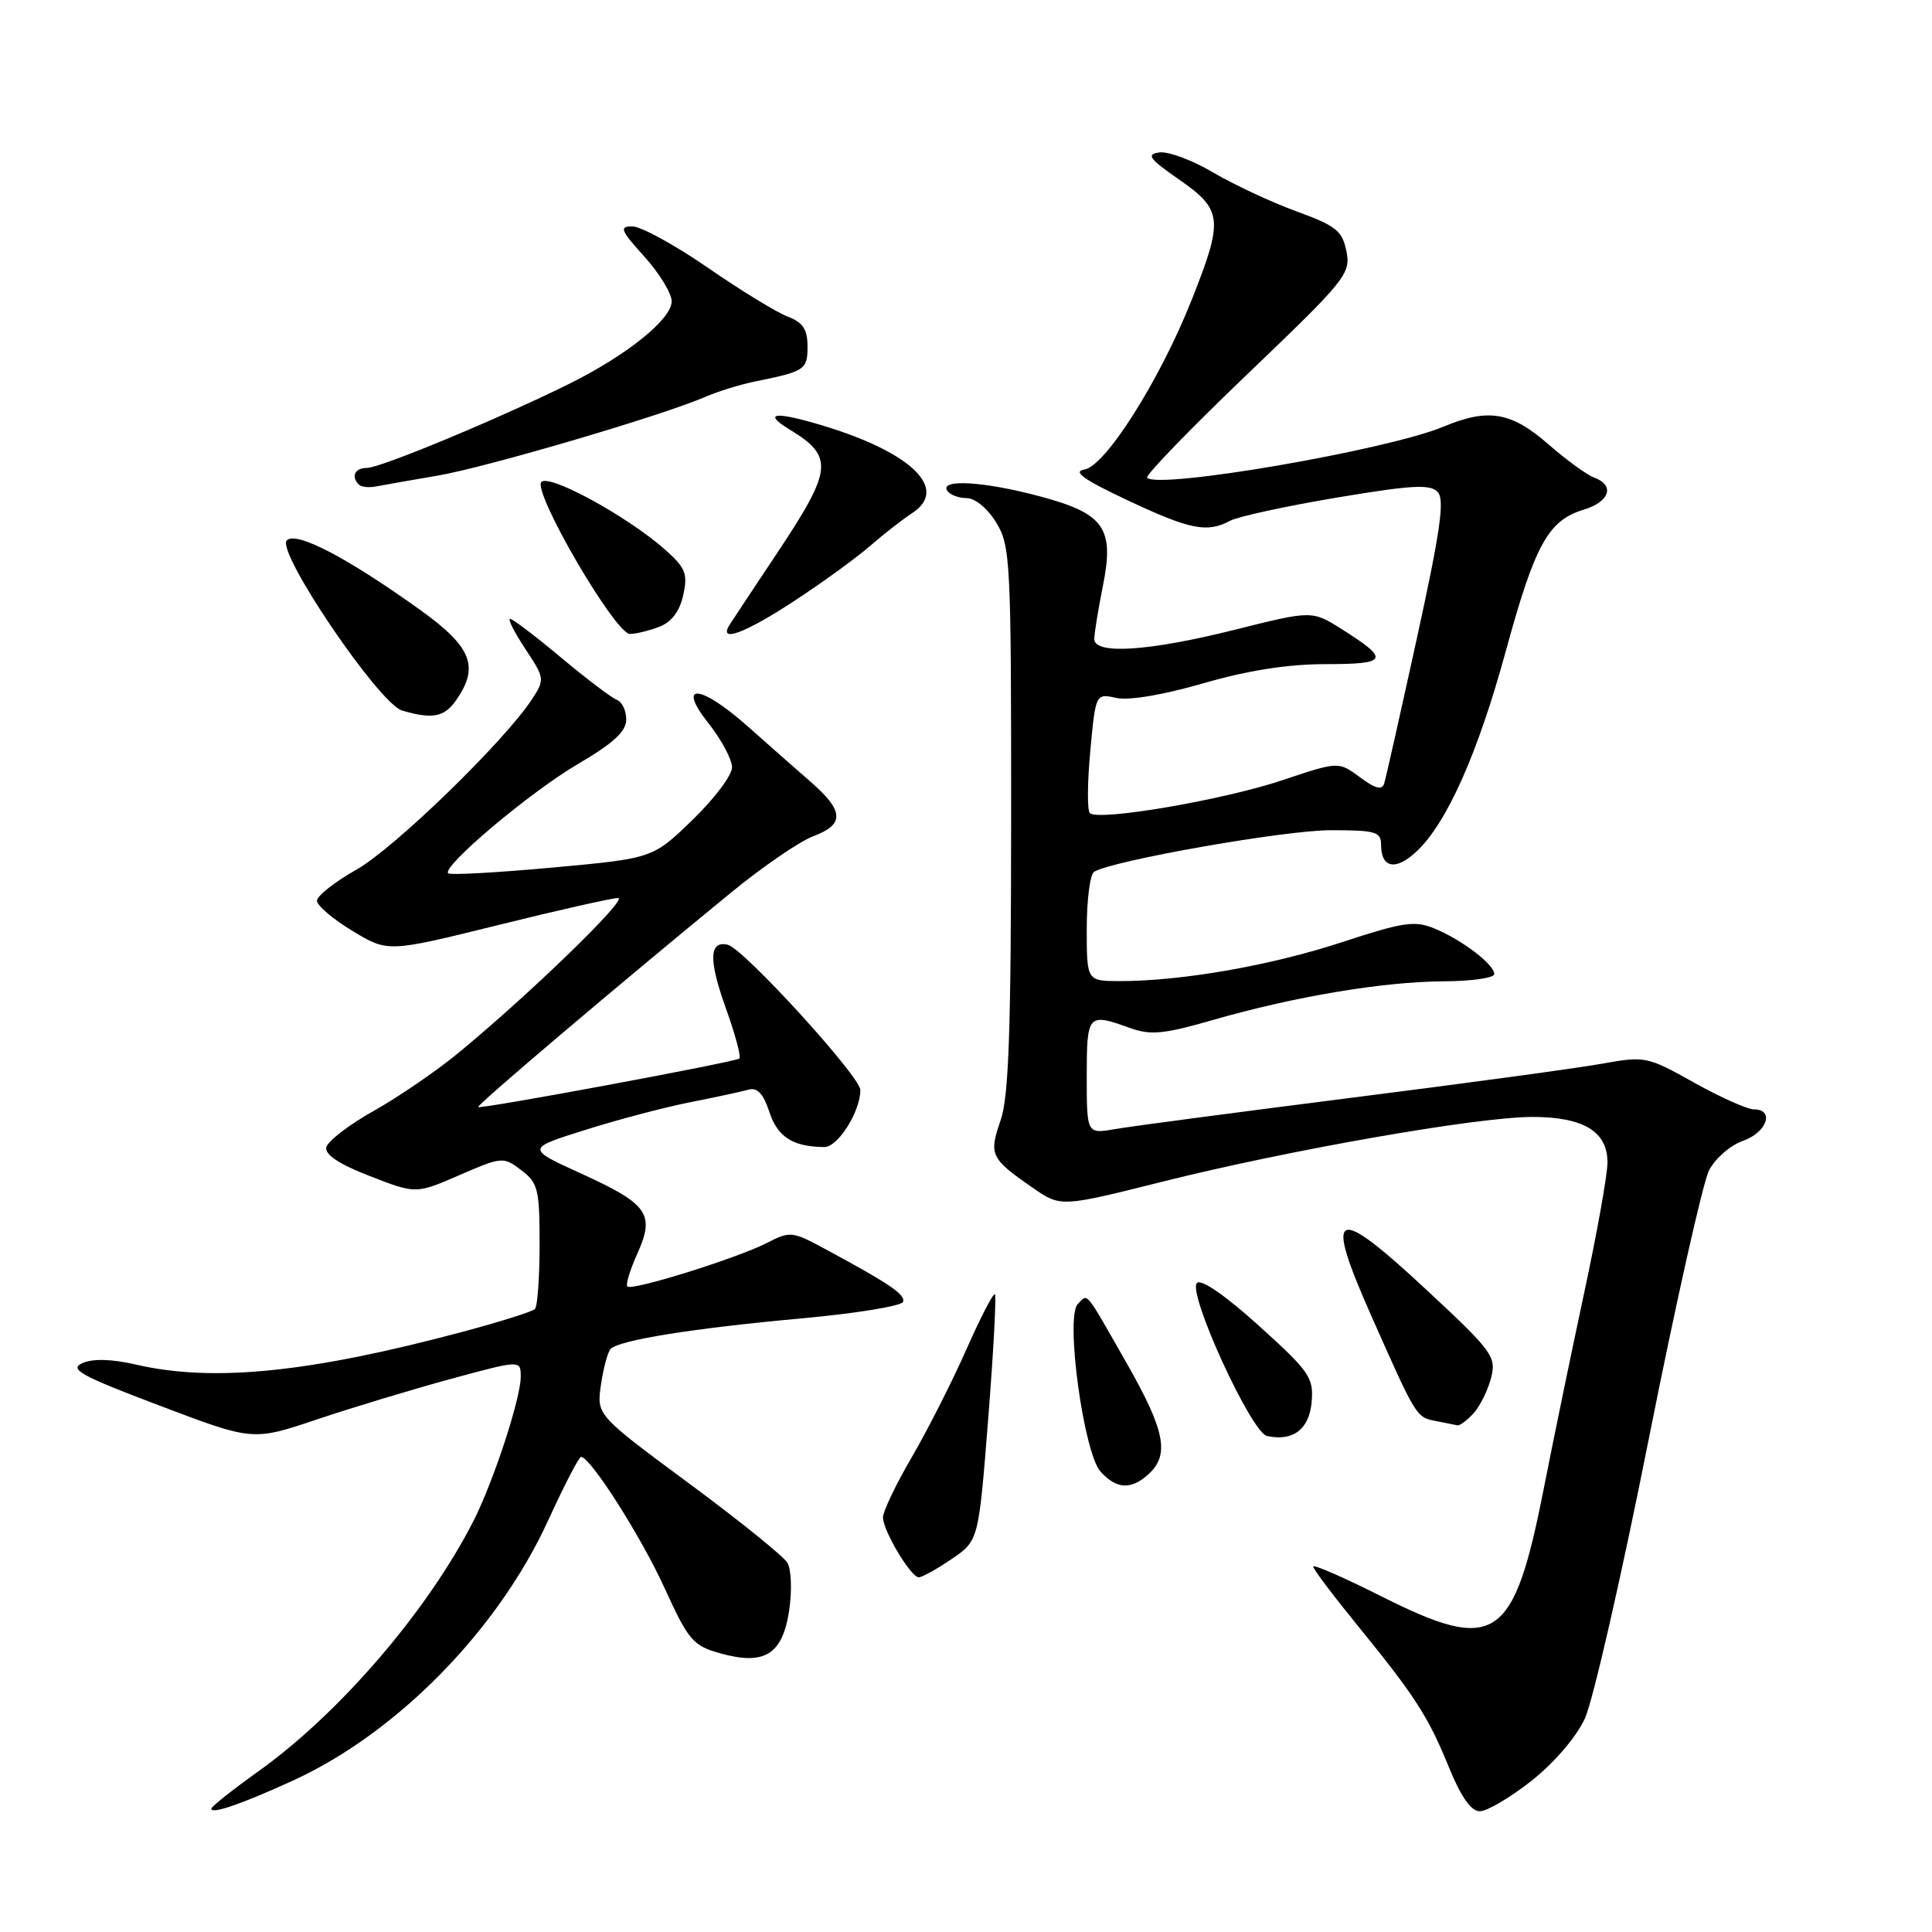 <?xml version="1.0" encoding="UTF-8" standalone="no"?>
<!DOCTYPE svg PUBLIC "-//W3C//DTD SVG 1.1//EN" "http://www.w3.org/Graphics/SVG/1.1/DTD/svg11.dtd" >
<svg xmlns="http://www.w3.org/2000/svg" xmlns:xlink="http://www.w3.org/1999/xlink" version="1.1" viewBox="0 0 256 256">
 <g >
 <path fill="currentColor"
d=" M 38.85 235.92 C 52.63 229.61 66.01 215.96 72.65 201.43 C 74.77 196.80 76.72 193.03 77.00 193.04 C 78.26 193.09 85.00 203.69 88.08 210.47 C 91.23 217.37 91.82 218.06 95.42 219.07 C 101.31 220.72 103.69 219.24 104.57 213.38 C 104.96 210.79 104.85 207.95 104.34 207.08 C 103.82 206.21 97.92 201.45 91.22 196.50 C 79.05 187.50 79.05 187.50 79.63 183.50 C 79.95 181.30 80.52 179.16 80.90 178.75 C 81.99 177.58 91.77 176.01 106.15 174.70 C 113.41 174.04 119.49 173.05 119.66 172.50 C 119.98 171.52 117.88 170.10 109.15 165.40 C 105.00 163.16 104.66 163.13 101.65 164.68 C 97.75 166.70 83.74 171.07 83.13 170.47 C 82.89 170.22 83.48 168.26 84.45 166.11 C 86.81 160.87 85.89 159.55 77.02 155.51 C 69.71 152.18 69.71 152.18 77.61 149.70 C 81.95 148.33 88.20 146.69 91.50 146.04 C 94.80 145.39 98.25 144.65 99.16 144.39 C 100.35 144.06 101.14 144.89 101.95 147.36 C 103.05 150.67 105.06 151.95 109.22 151.99 C 111.03 152.00 114.00 147.30 114.00 144.43 C 114.00 142.65 98.54 125.70 96.44 125.19 C 93.97 124.59 93.88 127.16 96.14 133.48 C 97.41 137.00 98.23 140.06 97.97 140.26 C 97.35 140.74 63.67 147.00 63.36 146.69 C 63.12 146.45 81.96 130.48 96.88 118.26 C 101.07 114.83 105.96 111.48 107.75 110.81 C 111.93 109.25 111.85 107.46 107.43 103.61 C 105.47 101.90 101.71 98.59 99.08 96.25 C 92.74 90.62 89.57 90.41 93.92 95.89 C 95.61 98.04 97.00 100.64 97.00 101.68 C 97.00 102.72 94.64 105.86 91.75 108.65 C 86.50 113.74 86.50 113.74 73.17 114.96 C 65.84 115.63 59.64 115.97 59.39 115.72 C 58.50 114.84 70.28 104.92 76.59 101.23 C 81.25 98.50 82.97 96.93 82.98 95.36 C 82.99 94.18 82.43 92.99 81.73 92.73 C 81.03 92.46 77.70 89.94 74.33 87.12 C 70.96 84.30 67.93 82.00 67.59 82.00 C 67.25 82.00 68.16 83.79 69.61 85.99 C 72.18 89.87 72.20 90.04 70.50 92.64 C 66.83 98.24 52.27 112.38 47.25 115.22 C 44.36 116.85 42.00 118.71 42.00 119.35 C 42.00 119.99 44.12 121.79 46.70 123.35 C 51.40 126.19 51.40 126.19 65.95 122.59 C 73.95 120.60 81.13 118.99 81.90 118.99 C 83.32 119.00 70.17 131.76 60.70 139.55 C 57.83 141.92 52.79 145.36 49.50 147.21 C 46.20 149.06 43.39 151.24 43.23 152.04 C 43.05 153.01 45.01 154.30 49.04 155.85 C 55.12 158.21 55.12 158.21 60.88 155.71 C 66.51 153.27 66.69 153.25 69.07 155.05 C 71.29 156.73 71.50 157.58 71.50 164.86 C 71.50 169.25 71.22 173.11 70.88 173.45 C 70.54 173.80 66.26 175.14 61.38 176.45 C 41.13 181.87 28.25 183.18 18.10 180.83 C 14.79 180.07 12.32 180.00 10.92 180.62 C 9.12 181.43 10.68 182.29 21.15 186.25 C 33.50 190.94 33.50 190.94 42.00 188.08 C 46.67 186.51 54.66 184.10 59.75 182.71 C 69.00 180.20 69.00 180.20 69.00 182.43 C 69.00 185.30 65.39 196.30 62.76 201.49 C 56.70 213.40 45.06 226.97 34.25 234.70 C 30.81 237.16 28.00 239.39 28.00 239.66 C 28.00 240.43 32.03 239.04 38.85 235.92 Z  M 202.95 235.95 C 205.96 233.56 208.88 230.16 210.01 227.70 C 211.07 225.39 214.88 208.75 218.46 190.72 C 222.05 172.68 225.65 156.65 226.46 155.07 C 227.27 153.50 229.30 151.74 230.97 151.16 C 234.12 150.06 235.18 147.00 232.41 147.00 C 231.54 147.00 227.96 145.40 224.47 143.45 C 218.27 139.98 217.97 139.92 212.31 140.94 C 209.11 141.52 194.12 143.56 179.00 145.47 C 163.88 147.39 149.81 149.25 147.75 149.61 C 144.00 150.26 144.00 150.26 144.00 142.63 C 144.00 134.36 144.14 134.20 149.66 136.19 C 152.46 137.20 154.13 137.05 160.73 135.15 C 171.49 132.05 183.25 130.08 191.25 130.03 C 194.96 130.02 198.00 129.58 198.00 129.07 C 198.00 127.80 193.73 124.54 190.09 123.04 C 187.47 121.95 185.97 122.17 177.80 124.85 C 168.43 127.93 156.61 130.00 148.43 130.00 C 144.00 130.00 144.00 130.00 144.00 123.06 C 144.00 119.24 144.44 115.85 144.97 115.52 C 147.38 114.03 170.17 110.02 176.25 110.01 C 182.27 110.00 183.00 110.21 183.00 111.94 C 183.00 115.03 184.94 115.41 187.67 112.85 C 191.70 109.10 195.82 99.86 199.55 86.19 C 203.39 72.15 205.15 68.96 209.83 67.54 C 213.29 66.50 214.02 64.31 211.25 63.29 C 210.29 62.94 207.52 60.93 205.11 58.82 C 200.21 54.56 197.18 54.06 191.23 56.55 C 183.82 59.64 153.47 64.87 152.00 63.30 C 151.73 63.01 157.70 56.84 165.27 49.59 C 178.34 37.09 179.00 36.27 178.41 33.31 C 177.87 30.58 177.04 29.92 171.77 28.00 C 168.46 26.79 163.50 24.47 160.74 22.85 C 157.99 21.22 154.78 20.03 153.62 20.20 C 151.84 20.45 152.26 21.03 156.25 23.80 C 162.01 27.80 162.14 29.07 157.91 39.72 C 153.69 50.37 146.47 61.78 143.68 62.22 C 142.08 62.48 143.61 63.56 149.39 66.28 C 157.69 70.19 159.94 70.64 163.01 69.00 C 164.04 68.45 170.38 67.07 177.10 65.94 C 187.12 64.26 189.54 64.13 190.51 65.20 C 191.45 66.21 190.84 70.44 187.76 84.50 C 185.59 94.40 183.64 103.08 183.42 103.79 C 183.14 104.74 182.28 104.53 180.20 102.99 C 177.36 100.89 177.36 100.89 169.93 103.38 C 162.09 106.01 145.51 108.84 144.41 107.74 C 144.05 107.38 144.08 103.67 144.47 99.49 C 145.18 91.88 145.18 91.88 147.93 92.48 C 149.58 92.85 154.16 92.07 159.45 90.54 C 165.35 88.83 170.66 88.00 175.67 88.00 C 183.92 88.00 184.19 87.41 177.84 83.40 C 173.86 80.88 173.86 80.88 163.64 83.44 C 152.23 86.30 145.00 86.77 145.00 84.67 C 145.00 83.93 145.51 80.80 146.13 77.69 C 147.69 69.95 146.35 68.04 137.72 65.75 C 130.44 63.80 124.54 63.44 125.50 65.00 C 125.84 65.55 127.00 66.00 128.07 66.00 C 129.21 66.00 130.86 67.37 132.01 69.25 C 133.89 72.33 133.99 74.36 133.98 108.50 C 133.97 136.70 133.67 145.37 132.57 148.50 C 131.01 153.00 131.26 153.52 136.80 157.36 C 140.55 159.96 140.55 159.96 154.02 156.58 C 170.83 152.37 195.78 148.00 203.05 148.00 C 209.81 148.00 213.00 149.93 213.00 154.02 C 213.00 155.62 211.62 163.36 209.93 171.22 C 208.25 179.07 205.83 190.76 204.57 197.18 C 200.56 217.54 198.18 219.12 183.09 211.55 C 178.09 209.03 174.00 207.25 174.00 207.57 C 174.00 207.90 176.63 211.39 179.84 215.33 C 187.57 224.83 189.24 227.43 192.02 234.25 C 193.60 238.12 194.93 240.00 196.09 240.00 C 197.04 240.00 200.13 238.18 202.95 235.95 Z  M 126.10 206.58 C 129.67 204.15 129.67 204.15 130.94 188.01 C 131.64 179.14 132.04 171.70 131.83 171.50 C 131.62 171.29 129.92 174.58 128.05 178.81 C 126.18 183.04 122.93 189.45 120.83 193.06 C 118.72 196.67 117.00 200.27 117.00 201.06 C 117.01 202.85 120.69 209.00 121.75 209.00 C 122.18 209.00 124.14 207.91 126.10 206.58 Z  M 152.17 195.35 C 155.01 192.78 154.39 189.59 149.33 180.70 C 143.63 170.71 144.20 171.40 142.81 172.79 C 141.13 174.47 143.59 192.53 145.83 195.00 C 147.95 197.33 149.86 197.44 152.17 195.35 Z  M 173.80 185.77 C 174.08 182.54 173.53 181.74 166.81 175.67 C 162.36 171.64 159.16 169.44 158.60 170.00 C 157.31 171.29 165.79 189.80 167.87 190.27 C 171.31 191.04 173.49 189.39 173.80 185.77 Z  M 195.27 187.25 C 196.13 186.29 197.18 184.16 197.59 182.53 C 198.28 179.75 197.75 179.03 188.94 170.84 C 176.75 159.51 175.41 160.15 181.68 174.30 C 187.68 187.83 187.65 187.79 190.25 188.29 C 191.49 188.53 192.77 188.79 193.10 188.86 C 193.42 188.94 194.40 188.21 195.27 187.25 Z  M 60.44 92.78 C 63.54 88.35 62.51 85.73 55.75 80.87 C 46.04 73.90 39.25 70.35 38.00 71.60 C 36.54 73.06 50.22 93.25 53.28 94.15 C 57.30 95.33 58.87 95.03 60.44 92.78 Z  M 87.34 83.06 C 88.99 82.43 90.05 81.03 90.53 78.86 C 91.15 76.05 90.84 75.24 88.23 72.92 C 83.33 68.53 72.83 62.77 71.74 63.86 C 70.50 65.10 81.51 84.00 83.47 84.00 C 84.24 84.00 85.98 83.58 87.34 83.06 Z  M 105.32 79.58 C 109.03 77.15 113.52 73.88 115.30 72.33 C 117.09 70.77 119.61 68.81 120.91 67.96 C 125.74 64.79 120.81 59.97 109.12 56.42 C 102.68 54.47 100.94 54.66 104.64 56.92 C 110.55 60.53 110.37 62.19 102.77 73.59 C 99.87 77.94 97.14 82.06 96.70 82.75 C 95.09 85.26 98.69 83.94 105.32 79.58 Z  M 58.00 63.02 C 64.49 61.91 87.81 55.05 93.50 52.57 C 95.16 51.85 98.08 50.95 100.00 50.56 C 106.67 49.21 107.00 48.99 107.00 45.91 C 107.00 43.63 106.39 42.72 104.37 41.95 C 102.92 41.40 98.16 38.49 93.79 35.47 C 89.42 32.46 84.92 30.00 83.80 30.00 C 82.02 30.00 82.21 30.49 85.38 34.00 C 87.37 36.20 89.00 38.87 89.00 39.92 C 89.00 42.30 83.06 47.08 75.36 50.89 C 66.04 55.50 50.41 62.00 48.63 62.00 C 47.02 62.00 46.47 63.14 47.56 64.22 C 47.86 64.53 48.88 64.64 49.81 64.46 C 50.74 64.28 54.42 63.63 58.00 63.02 Z "/>
</g>
</svg>